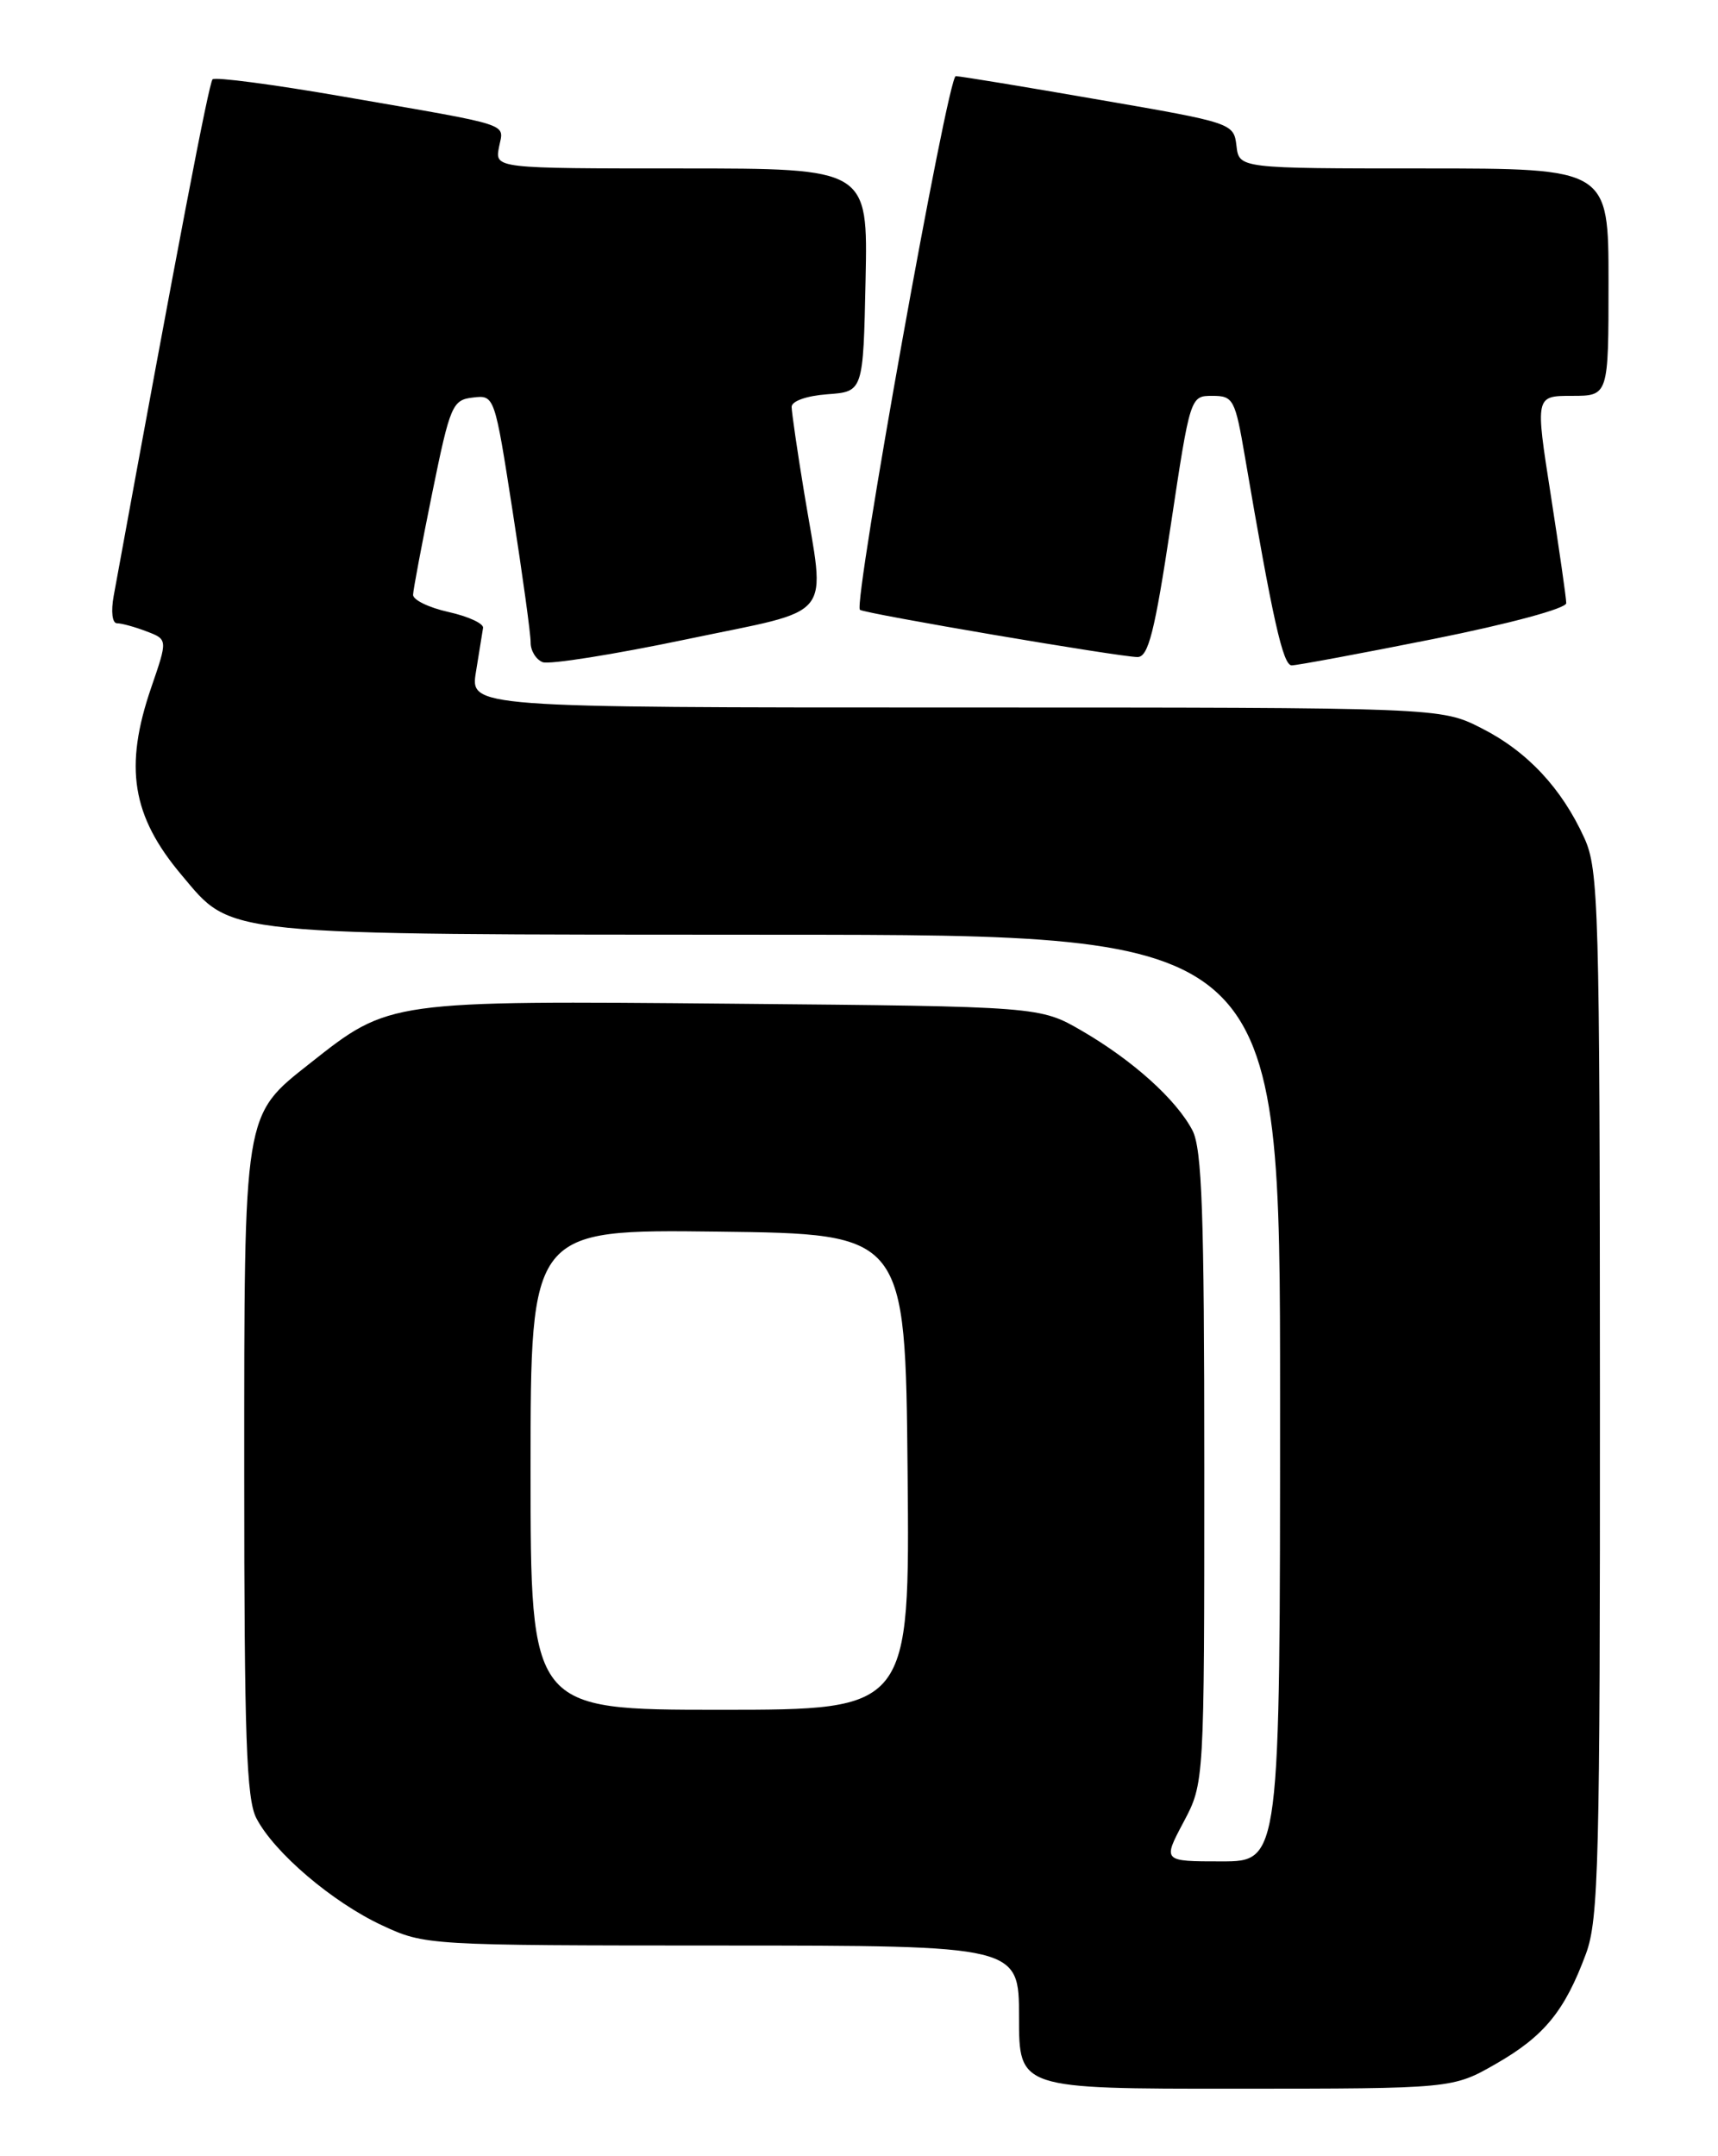 <?xml version="1.0" encoding="UTF-8" standalone="no"?>
<!DOCTYPE svg PUBLIC "-//W3C//DTD SVG 1.1//EN" "http://www.w3.org/Graphics/SVG/1.1/DTD/svg11.dtd" >
<svg xmlns="http://www.w3.org/2000/svg" xmlns:xlink="http://www.w3.org/1999/xlink" version="1.1" viewBox="0 0 204 256">
 <g >
 <path fill="currentColor"
d=" M 177.66 245.02 C 183.36 241.75 185.81 238.76 188.32 231.97 C 189.83 227.90 190.00 221.05 189.98 165.47 C 189.96 107.66 189.83 103.23 188.13 99.50 C 185.43 93.57 181.34 89.20 175.90 86.45 C 171.07 84.00 171.07 84.00 113.45 84.00 C 55.82 84.00 55.82 84.00 56.52 79.75 C 56.90 77.41 57.28 75.07 57.36 74.55 C 57.44 74.03 55.59 73.18 53.25 72.66 C 50.91 72.14 49.02 71.22 49.05 70.61 C 49.07 70.00 50.10 64.55 51.33 58.50 C 53.45 48.11 53.72 47.48 56.15 47.20 C 58.72 46.89 58.73 46.93 60.87 60.70 C 62.05 68.29 63.02 75.30 63.01 76.28 C 63.00 77.26 63.65 78.31 64.44 78.62 C 65.24 78.92 72.89 77.71 81.44 75.92 C 99.42 72.15 98.02 73.90 95.49 58.50 C 94.67 53.55 94.01 48.96 94.00 48.31 C 94.00 47.62 95.79 46.99 98.25 46.81 C 102.50 46.50 102.50 46.50 102.78 33.25 C 103.06 20.00 103.06 20.00 80.91 20.00 C 58.77 20.00 58.77 20.00 59.25 17.48 C 59.81 14.56 61.28 15.03 40.65 11.45 C 32.48 10.03 25.55 9.12 25.24 9.42 C 24.80 9.87 21.09 29.25 13.50 70.75 C 13.16 72.61 13.33 74.00 13.89 74.00 C 14.43 74.00 16.01 74.43 17.39 74.96 C 19.92 75.92 19.92 75.92 17.96 81.62 C 14.71 91.07 15.65 96.88 21.56 103.89 C 27.69 111.17 25.52 110.95 92.25 110.98 C 152.00 111.00 152.00 111.00 152.00 166.00 C 152.00 221.00 152.00 221.00 145.03 221.00 C 138.06 221.00 138.06 221.00 140.53 216.35 C 143.00 211.70 143.00 211.70 143.00 174.30 C 143.00 144.00 142.73 136.39 141.59 134.20 C 139.67 130.55 134.55 125.93 128.50 122.41 C 123.50 119.50 123.50 119.50 87.10 119.17 C 46.12 118.80 46.24 118.79 36.88 126.19 C 28.86 132.53 29.00 131.67 29.00 175.02 C 29.00 206.15 29.26 213.61 30.44 215.87 C 32.54 219.94 39.47 225.85 45.36 228.59 C 50.47 230.97 50.68 230.98 85.75 230.99 C 121.00 231.00 121.00 231.00 121.00 239.50 C 121.00 248.00 121.00 248.00 146.75 247.99 C 172.50 247.98 172.50 247.98 177.66 245.02 Z  M 170.25 75.86 C 179.24 74.06 185.99 72.24 185.98 71.61 C 185.98 71.00 185.14 65.21 184.14 58.75 C 182.30 47.00 182.30 47.00 186.65 47.00 C 191.00 47.00 191.00 47.00 191.00 33.50 C 191.00 20.00 191.00 20.00 169.07 20.00 C 147.13 20.00 147.13 20.00 146.82 17.30 C 146.50 14.63 146.34 14.57 130.50 11.84 C 121.70 10.31 114.05 9.05 113.49 9.04 C 112.54 9.00 101.29 71.68 102.11 72.40 C 102.62 72.85 133.05 78.02 135.08 78.01 C 136.36 78.00 137.12 74.98 139.00 62.50 C 141.33 47.02 141.34 47.00 143.96 47.00 C 146.45 47.00 146.66 47.40 147.83 54.25 C 151.13 73.58 152.34 79.00 153.38 79.00 C 153.99 79.00 161.59 77.59 170.25 75.86 Z  M 63.00 174.48 C 63.00 145.96 63.00 145.96 85.25 146.23 C 107.50 146.50 107.50 146.50 107.77 174.75 C 108.03 203.00 108.03 203.00 85.52 203.00 C 63.00 203.00 63.00 203.00 63.00 174.48 Z "/>
</g>
</svg>